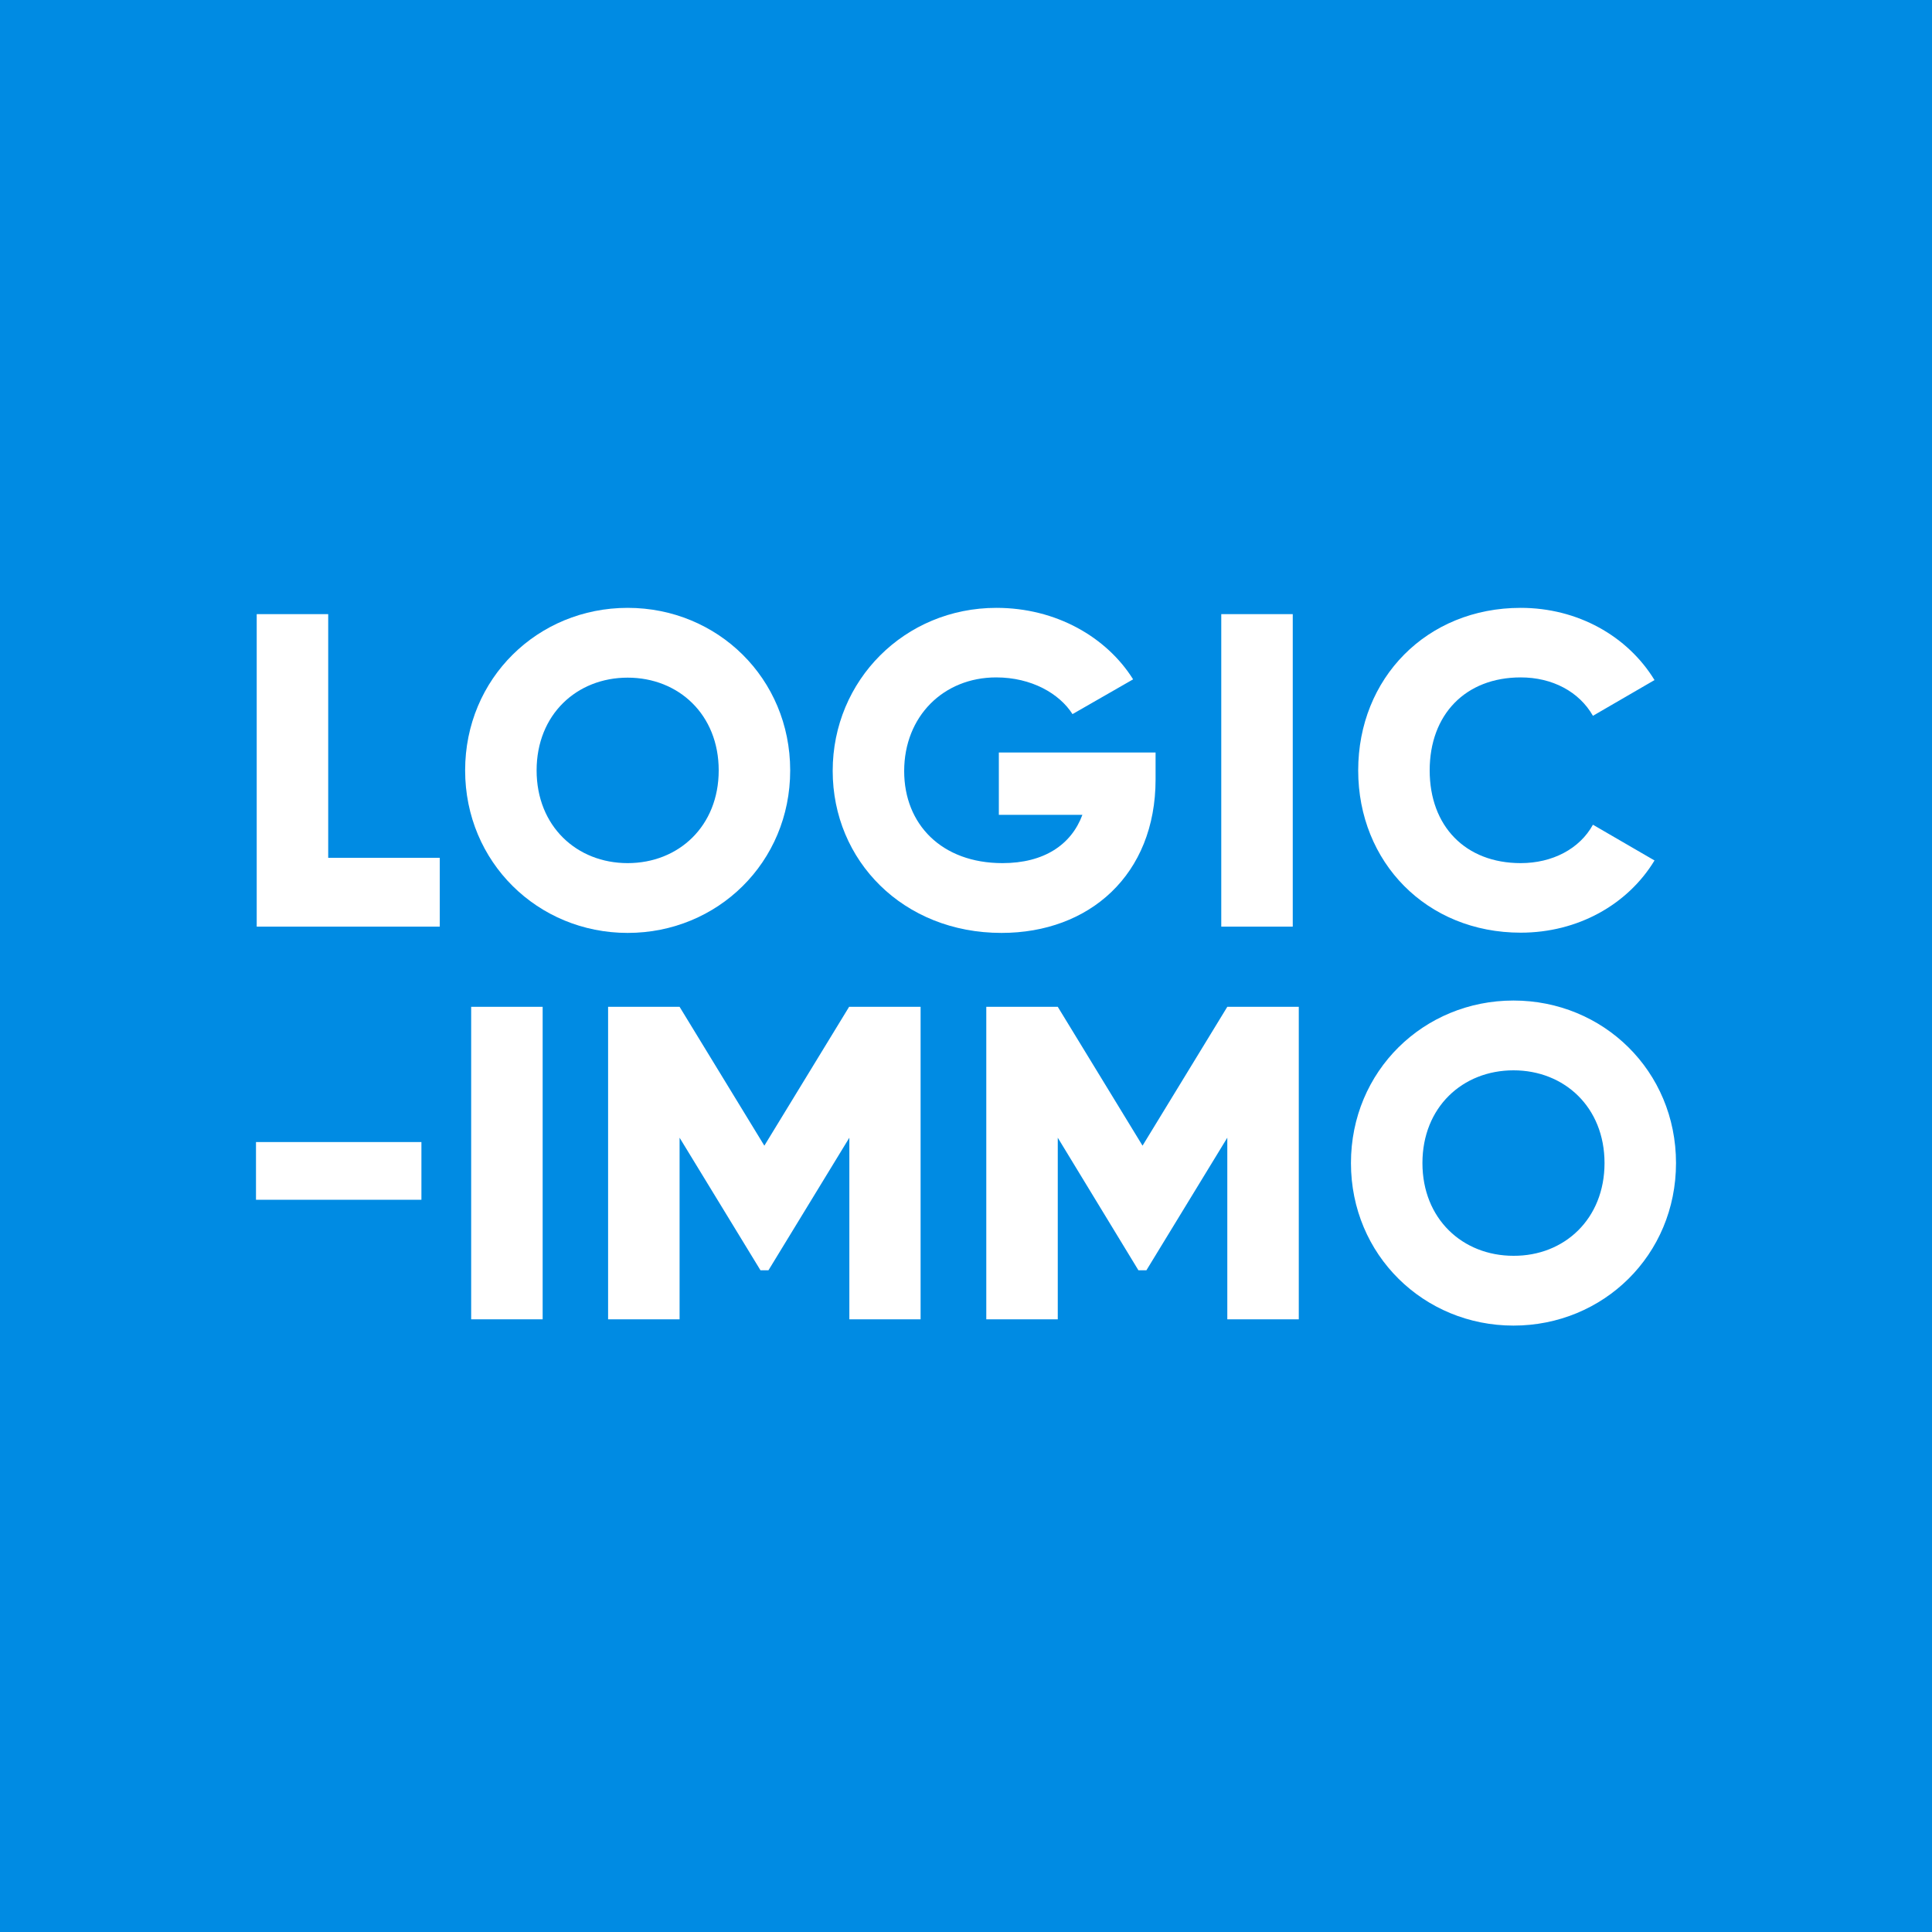 <svg width="24px" height="24px" viewBox="0 0 96 96" fill="none" xmlns="http://www.w3.org/2000/svg">
<rect width="96" height="96" fill="#008BE3"/>
<path d="M20.94 56.748V59.616H12.72V56.748H20.94Z" fill="white"/>
<path d="M21.852 42.624V46.044H12.756V30.516H16.308V42.624H21.852Z" fill="white"/>
<path d="M23.112 38.28C23.112 33.708 26.724 30.204 31.188 30.204C35.652 30.204 39.264 33.708 39.264 38.28C39.264 42.852 35.652 46.356 31.188 46.356C26.724 46.356 23.112 42.84 23.112 38.28ZM35.712 38.28C35.712 35.508 33.72 33.672 31.188 33.672C28.656 33.672 26.664 35.508 26.664 38.28C26.664 41.052 28.656 42.888 31.188 42.888C33.72 42.888 35.712 41.052 35.712 38.28Z" fill="white"/>
<path d="M57.42 38.724C57.42 43.476 54.12 46.356 49.764 46.356C44.88 46.356 41.376 42.768 41.376 38.304C41.376 33.804 44.952 30.204 49.512 30.204C52.488 30.204 54.996 31.668 56.304 33.756L53.292 35.484C52.644 34.464 51.252 33.66 49.5 33.66C46.884 33.66 44.928 35.592 44.928 38.316C44.928 40.956 46.788 42.888 49.812 42.888C51.876 42.888 53.232 41.976 53.784 40.488H49.632V37.392H57.42V38.724Z" fill="white"/>
<path d="M64.236 30.516V46.044H60.684V30.516H64.236Z" fill="white"/>
<path d="M67.488 38.28C67.488 33.708 70.884 30.204 75.564 30.204C78.384 30.204 80.868 31.596 82.212 33.792L79.152 35.568C78.468 34.368 77.136 33.66 75.564 33.66C72.816 33.66 71.04 35.508 71.04 38.28C71.04 41.052 72.816 42.888 75.564 42.888C77.136 42.888 78.492 42.18 79.152 40.98L82.212 42.756C80.88 44.952 78.396 46.344 75.564 46.344C70.884 46.344 67.488 42.84 67.488 38.28Z" fill="white"/>
<path d="M26.964 50.028V65.556H23.412V50.028H26.964Z" fill="white"/>
<path d="M45.756 65.556H42.204V56.532L38.184 63.12H37.788L33.768 56.532V65.556H30.216V50.028H33.768L37.98 56.928L42.192 50.028H45.744V65.556H45.756Z" fill="white"/>
<path d="M64.536 65.556H60.984V56.532L56.964 63.12H56.568L52.56 56.532V65.556H49.008V50.028H52.56L56.772 56.928L60.984 50.028H64.536V65.556Z" fill="white"/>
<path d="M67.128 57.792C67.128 53.22 70.74 49.716 75.204 49.716C79.668 49.716 83.28 53.22 83.28 57.792C83.28 62.364 79.668 65.868 75.204 65.868C70.752 65.868 67.128 62.364 67.128 57.792ZM79.728 57.792C79.728 55.02 77.736 53.184 75.204 53.184C72.672 53.184 70.68 55.02 70.68 57.792C70.68 60.564 72.672 62.4 75.204 62.4C77.736 62.412 79.728 60.564 79.728 57.792Z" fill="white"/>
</svg>
